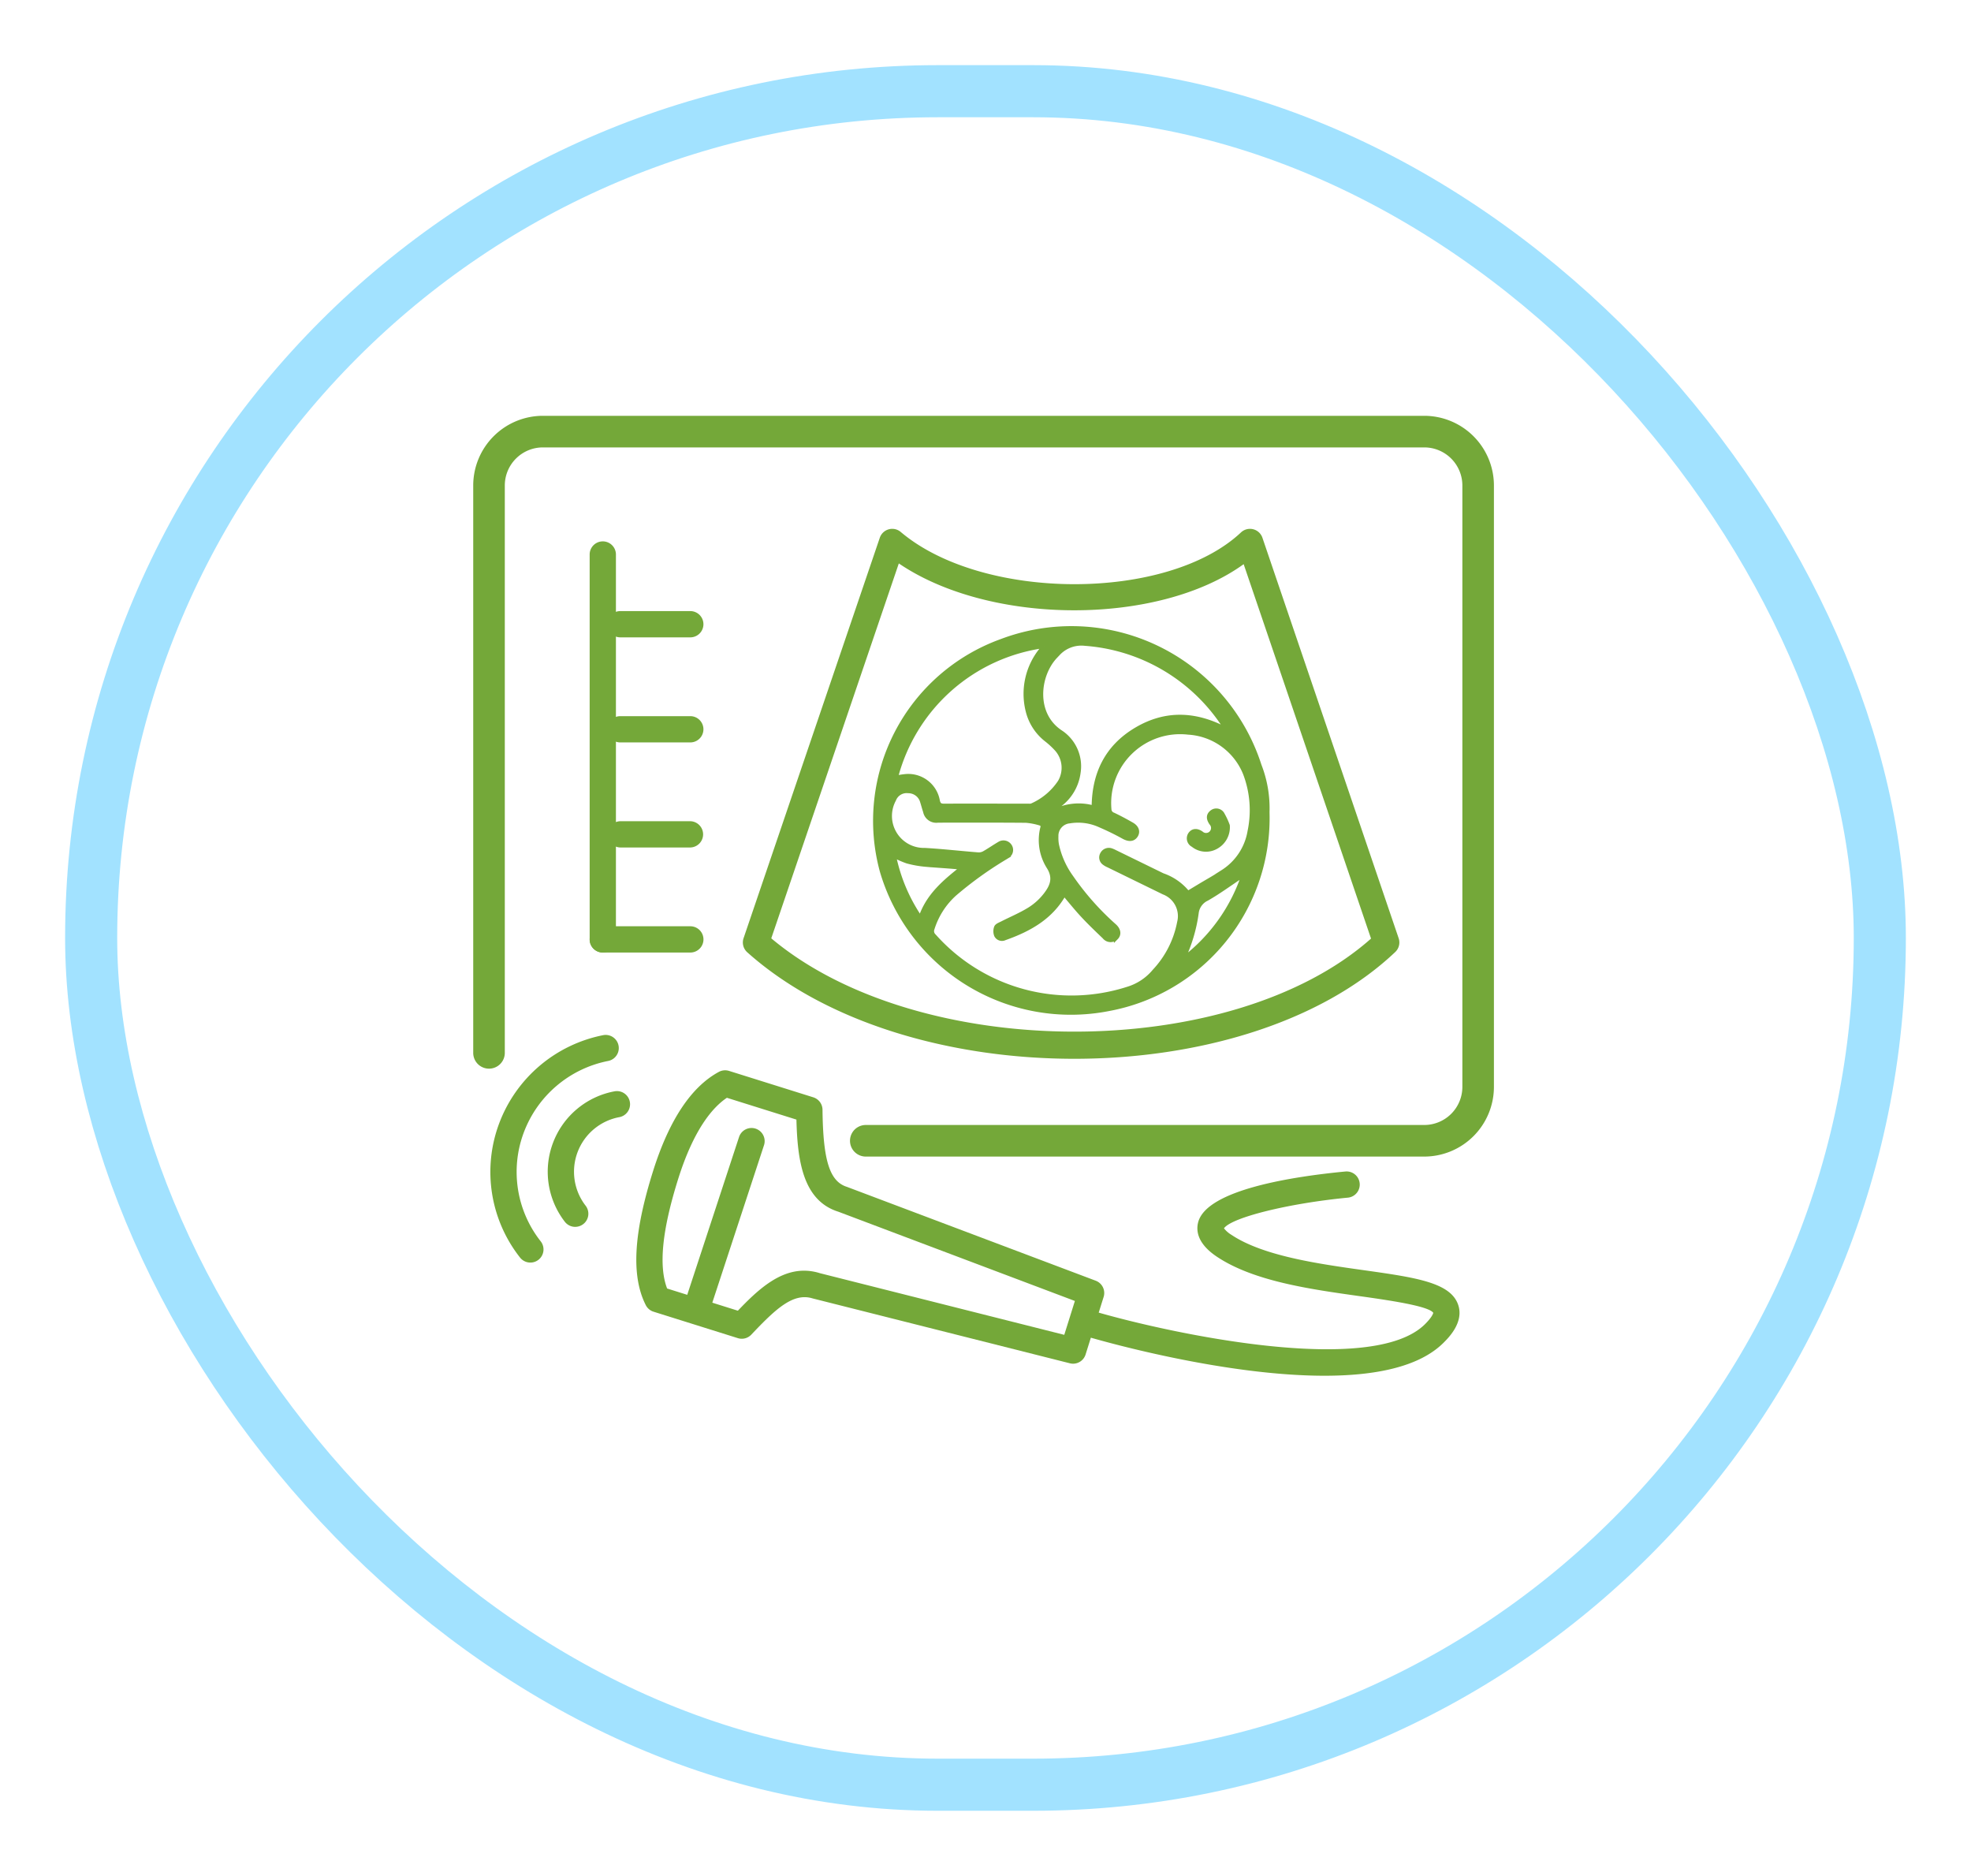 <svg xmlns="http://www.w3.org/2000/svg" xmlns:xlink="http://www.w3.org/1999/xlink" width="227" height="216" viewBox="0 0 227 216">
  <defs>
    <filter id="Image" x="0" y="0" width="227" height="216" filterUnits="userSpaceOnUse">
      <feOffset dy="5" input="SourceAlpha"/>
      <feGaussianBlur stdDeviation="2.5" result="blur"/>
      <feFlood flood-opacity="0.161"/>
      <feComposite operator="in" in2="blur"/>
      <feComposite in="SourceGraphic"/>
    </filter>
  </defs>
  <g id="Grupo_455" data-name="Grupo 455" transform="translate(-498.072 -3328.518)">
    <g transform="matrix(1, 0, 0, 1, 498.07, 3328.52)" filter="url(#Image)">
      <g id="Image-2" data-name="Image" transform="translate(7.5 2.5)" fill="#fff" stroke="#a2e2ff" stroke-width="6">
        <rect width="212" height="201" rx="100.5" stroke="none"/>
        <rect x="3" y="3" width="206" height="195" rx="97.5" fill="none"/>
      </g>
    </g>
    <g id="Grupo_1609" data-name="Grupo 1609" transform="translate(215.243 2692.719)">
      <g id="Grupo_1607" data-name="Grupo 1607" transform="translate(337.329 683.678)">
        <g id="Grupo_1584" data-name="Grupo 1584" transform="translate(31.054 13.016)">
          <g id="Grupo_1583" data-name="Grupo 1583">
            <path id="Trazado_2940" data-name="Trazado 2940" d="M400.863,755.325c-14.2,0-28.528-4.088-37.673-12.267a1.514,1.514,0,0,1-.424-1.614l15.691-46.114a1.513,1.513,0,0,1,2.408-.669c9.461,8,30.707,8.023,39.191.054a1.513,1.513,0,0,1,2.468.615l15.69,46.114a1.514,1.514,0,0,1-.391,1.585C429.181,751.224,415.083,755.325,400.863,755.325Zm-34.905-13.87c17.052,14.311,52.95,14.327,69.075.029l-14.669-43.113c-9.829,7.107-29.174,7.086-39.716-.086Z" transform="translate(-362.685 -694.305)" fill="#74a839"/>
          </g>
        </g>
        <g id="Grupo_1586" data-name="Grupo 1586">
          <g id="Grupo_1585" data-name="Grupo 1585">
            <path id="Trazado_2941" data-name="Trazado 2941" d="M446.805,768.61H382.44a1.512,1.512,0,0,1,0-3.025h64.366a4.7,4.7,0,0,0,4.691-4.691V691.643a4.7,4.7,0,0,0-4.691-4.691H345.294a4.7,4.7,0,0,0-4.691,4.691v65.374a1.512,1.512,0,0,1-3.024,0V691.643a7.724,7.724,0,0,1,7.714-7.715H446.805a7.724,7.724,0,0,1,7.714,7.715v69.251A7.724,7.724,0,0,1,446.805,768.61Z" transform="translate(-337.273 -683.621)" fill="#74a839"/>
            <path id="Trazado_2942" data-name="Trazado 2942" d="M446.861,768.973H382.5a1.819,1.819,0,0,1,0-3.637h64.364a4.39,4.39,0,0,0,4.386-4.384V691.7a4.39,4.39,0,0,0-4.386-4.384H345.351a4.389,4.389,0,0,0-4.384,4.384v65.374a1.819,1.819,0,0,1-3.637,0V691.7a8.031,8.031,0,0,1,8.022-8.022h101.51a8.031,8.031,0,0,1,8.022,8.022v69.251A8.031,8.031,0,0,1,446.861,768.973ZM382.5,765.948a1.206,1.206,0,0,0,0,2.413h64.364a7.418,7.418,0,0,0,7.409-7.41V691.7a7.418,7.418,0,0,0-7.409-7.409H345.351a7.418,7.418,0,0,0-7.409,7.409v65.374a1.206,1.206,0,0,0,2.413,0V691.7a5,5,0,0,1,5-5h101.51a5,5,0,0,1,5,5v69.251a5,5,0,0,1-5,5Z" transform="translate(-337.329 -683.678)" fill="#74a839"/>
          </g>
        </g>
        <g id="Grupo_1588" data-name="Grupo 1588" transform="translate(13.412 14.421)">
          <g id="Grupo_1587" data-name="Grupo 1587">
            <path id="Trazado_2943" data-name="Trazado 2943" d="M349.792,742.833a1.512,1.512,0,0,1-1.513-1.511V696.964a1.513,1.513,0,0,1,3.025,0v44.358A1.512,1.512,0,0,1,349.792,742.833Z" transform="translate(-348.28 -695.453)" fill="#74a839"/>
          </g>
        </g>
        <g id="Grupo_1590" data-name="Grupo 1590" transform="translate(15.429 22.486)">
          <g id="Grupo_1589" data-name="Grupo 1589">
            <path id="Trazado_2944" data-name="Trazado 2944" d="M359.5,705.062h-8.066a1.512,1.512,0,0,1,0-3.024H359.5a1.512,1.512,0,0,1,0,3.024Z" transform="translate(-349.927 -702.038)" fill="#74a839"/>
          </g>
        </g>
        <g id="Grupo_1592" data-name="Grupo 1592" transform="translate(15.429 34.583)">
          <g id="Grupo_1591" data-name="Grupo 1591">
            <path id="Trazado_2945" data-name="Trazado 2945" d="M359.5,714.94h-8.066a1.512,1.512,0,0,1,0-3.024H359.5a1.512,1.512,0,0,1,0,3.024Z" transform="translate(-349.927 -711.916)" fill="#74a839"/>
          </g>
        </g>
        <g id="Grupo_1594" data-name="Grupo 1594" transform="translate(15.429 46.68)">
          <g id="Grupo_1593" data-name="Grupo 1593">
            <path id="Trazado_2946" data-name="Trazado 2946" d="M359.5,724.818h-8.066a1.513,1.513,0,0,1,0-3.025H359.5a1.513,1.513,0,0,1,0,3.025Z" transform="translate(-349.927 -721.793)" fill="#74a839"/>
          </g>
        </g>
        <g id="Grupo_1596" data-name="Grupo 1596" transform="translate(13.412 58.777)">
          <g id="Grupo_1595" data-name="Grupo 1595">
            <path id="Trazado_2947" data-name="Trazado 2947" d="M359.874,734.695H349.792a1.512,1.512,0,1,1,0-3.024h10.082a1.512,1.512,0,0,1,0,3.024Z" transform="translate(-348.28 -731.671)" fill="#74a839"/>
          </g>
        </g>
        <g id="Grupo_1598" data-name="Grupo 1598" transform="translate(18.788 75.364)">
          <g id="Grupo_1597" data-name="Grupo 1597">
            <path id="Trazado_2948" data-name="Trazado 2948" d="M402.97,778.995a1.5,1.5,0,0,1-.371-.047l-29.616-7.467c-2.25-.7-4.26,1.2-7.076,4.171a1.51,1.51,0,0,1-1.55.4l-9.7-3.042a1.508,1.508,0,0,1-.9-.758c-1.686-3.326-1.424-8.22.828-15.4,1.846-5.886,4.4-9.741,7.594-11.461a1.516,1.516,0,0,1,1.17-.11l9.7,3.041a1.512,1.512,0,0,1,1.061,1.426c.063,5.853.824,8.261,2.809,8.884l28.658,10.808a1.512,1.512,0,0,1,.91,1.868l-2.077,6.625A1.513,1.513,0,0,1,402.97,778.995Zm-30.987-10.71a6.059,6.059,0,0,1,1.822.286l28.149,7.1,1.222-3.9-27.24-10.276c-4.056-1.269-4.713-5.82-4.829-10.608l-8.01-2.511c-1.656,1.113-3.823,3.65-5.623,9.386-1.836,5.857-2.251,9.981-1.261,12.574l8.149,2.556C366.562,770.589,369.011,768.285,371.982,768.285Z" transform="translate(-352.67 -745.214)" fill="#74a839"/>
          </g>
        </g>
        <g id="Grupo_1600" data-name="Grupo 1600" transform="translate(24.253 81.964)">
          <g id="Grupo_1599" data-name="Grupo 1599">
            <path id="Trazado_2949" data-name="Trazado 2949" d="M358.646,772.814a1.536,1.536,0,0,1-.472-.076,1.514,1.514,0,0,1-.966-1.909l6.3-19.185a1.513,1.513,0,0,1,2.874.943l-6.3,19.185A1.513,1.513,0,0,1,358.646,772.814Z" transform="translate(-357.132 -750.603)" fill="#74a839"/>
          </g>
        </g>
        <g id="Grupo_1602" data-name="Grupo 1602" transform="translate(69.867 87.003)">
          <g id="Grupo_1601" data-name="Grupo 1601">
            <path id="Trazado_2950" data-name="Trazado 2950" d="M422.549,778.246c-11.337,0-24.9-3.8-27.082-4.432a1.512,1.512,0,0,1,.843-2.905c8.457,2.454,31.732,7.485,37.826,1.391.905-.905.942-1.3.942-1.3-.535-.8-5.332-1.475-8.508-1.923-5.707-.8-12.176-1.715-16.4-4.529-2.242-1.494-2.42-2.972-2.174-3.95.954-3.794,11.051-5.307,16.983-5.87a1.512,1.512,0,0,1,.287,3.01c-6.86.654-13.409,2.283-14.291,3.533a3.176,3.176,0,0,0,.872.759c3.648,2.432,10.022,3.33,15.142,4.051,6.081.856,10.1,1.422,10.966,4.022.665,1.988-1.1,3.755-1.683,4.335C433.436,777.276,428.276,778.246,422.549,778.246Z" transform="translate(-394.377 -754.718)" fill="#74a839"/>
          </g>
        </g>
        <g id="Grupo_1604" data-name="Grupo 1604" transform="translate(8.579 77.754)">
          <g id="Grupo_1603" data-name="Grupo 1603">
            <path id="Trazado_2951" data-name="Trazado 2951" d="M347.506,762.8a1.509,1.509,0,0,1-1.2-.588,9.417,9.417,0,0,1,5.759-15.026,1.513,1.513,0,0,1,.544,2.976,6.392,6.392,0,0,0-3.908,10.2,1.512,1.512,0,0,1-1.2,2.436Z" transform="translate(-344.334 -747.165)" fill="#74a839"/>
          </g>
        </g>
        <g id="Grupo_1606" data-name="Grupo 1606" transform="translate(1.977 71.283)">
          <g id="Grupo_1605" data-name="Grupo 1605">
            <path id="Trazado_2952" data-name="Trazado 2952" d="M343.55,768.1a1.51,1.51,0,0,1-1.192-.579,15.926,15.926,0,0,1-2.431-15.372,16.122,16.122,0,0,1,12.036-10.24,1.513,1.513,0,0,1,.571,2.971,13.077,13.077,0,0,0-9.767,8.306,12.917,12.917,0,0,0,1.973,12.47,1.512,1.512,0,0,1-1.19,2.444Z" transform="translate(-338.943 -741.882)" fill="#74a839"/>
          </g>
        </g>
      </g>
      <g id="Grupo_936" data-name="Grupo 936" transform="translate(600.698 -293.143)">
        <path id="Trazado_1922" data-name="Trazado 1922" d="M-170.123,1024.26a22.339,22.339,0,0,1-18.268,22.653,22.666,22.666,0,0,1-26.113-15.857,22,22,0,0,1,13.761-26.491,22.731,22.731,0,0,1,29.7,14.313A13.563,13.563,0,0,1-170.123,1024.26Zm-23.4,9.395c-1.512,2.723-4.027,4.112-6.844,5.108a.736.736,0,0,1-.971-.319,1.282,1.282,0,0,1-.01-.919c.078-.2.4-.318.637-.437,1.064-.543,2.178-1.005,3.188-1.629a7.124,7.124,0,0,0,1.824-1.637c.735-.94,1.207-1.907.432-3.192a5.792,5.792,0,0,1-.721-4.7.414.414,0,0,0-.212-.351,7.547,7.547,0,0,0-1.727-.344c-3.378-.032-6.756-.015-10.135-.016a1.289,1.289,0,0,1-1.461-1.035c-.129-.377-.225-.765-.346-1.144a1.669,1.669,0,0,0-1.615-1.213,1.569,1.569,0,0,0-1.649,1,3.93,3.93,0,0,0,3.549,5.8c2.047.116,4.087.35,6.132.512a1.291,1.291,0,0,0,.7-.148c.6-.339,1.168-.739,1.764-1.087a.863.863,0,0,1,1.2.259.82.82,0,0,1-.29,1.17c-.137.1-.286.178-.429.267a42.34,42.34,0,0,0-5.64,4.08,8.986,8.986,0,0,0-2.559,4,.752.752,0,0,0,.2.839,21.192,21.192,0,0,0,22.333,6.08,6.392,6.392,0,0,0,3.039-2.023,11.294,11.294,0,0,0,2.866-5.617,2.92,2.92,0,0,0-1.793-3.462q-3.184-1.556-6.368-3.112a2.3,2.3,0,0,1-.481-.275.779.779,0,0,1-.223-1.029.852.852,0,0,1,1.032-.415,3.1,3.1,0,0,1,.417.181q2.753,1.344,5.505,2.689a6.359,6.359,0,0,1,2.9,2.042c.524-.314,1-.6,1.469-.883.852-.513,1.73-.988,2.547-1.548a6.886,6.886,0,0,0,3.111-4.694,11.854,11.854,0,0,0-.513-6.614,7.544,7.544,0,0,0-6.58-4.755,8.19,8.19,0,0,0-9.084,8.85.672.672,0,0,0,.464.62c.731.346,1.445.731,2.145,1.133.581.334.731.849.429,1.286s-.775.451-1.35.149a30.565,30.565,0,0,0-2.768-1.357,6.043,6.043,0,0,0-3.478-.466,1.689,1.689,0,0,0-1.549,1.746,4.32,4.32,0,0,0,.06.94,9.873,9.873,0,0,0,1.667,3.759,31.123,31.123,0,0,0,4.99,5.63c.488.451.547.972.174,1.347a.909.909,0,0,1-1.348-.1c-.836-.8-1.675-1.6-2.463-2.447C-192.106,1035.372-192.794,1034.509-193.526,1033.654Zm-19.4-13.346a8.194,8.194,0,0,1,.984-.17A3.44,3.44,0,0,1-208.08,1023c.114.417.29.533.72.531,3.259-.014,6.519,0,9.778,0a.785.785,0,0,0,.347-.038,7.489,7.489,0,0,0,3.231-2.724,3.234,3.234,0,0,0-.348-3.727,9.692,9.692,0,0,0-1.176-1.1,6,6,0,0,1-2.18-3.337,8.055,8.055,0,0,1,1.594-7.086l.32-.407A20.5,20.5,0,0,0-212.923,1020.309Zm22.814,3.443c.008-3.9,1.5-7,4.9-9.012s6.87-1.852,10.388.038c-.085-.161-.111-.221-.147-.276a20.956,20.956,0,0,0-16.158-9.645,3.666,3.666,0,0,0-3.184,1.236c-.072.071-.14.145-.209.218-2.057,2.145-2.606,6.691.642,8.782a4.687,4.687,0,0,1,2,4.591,5.507,5.507,0,0,1-2.11,3.681c-.33.292-.686.556-1.03.833l.043.136A6.28,6.28,0,0,1-190.109,1023.752Zm-19.965,12.738c.855-2.631,2.822-4.242,4.848-5.843-1.44-.16-2.844-.221-4.242-.346a12.1,12.1,0,0,1-2.135-.381,10.992,10.992,0,0,1-1.54-.68A19.69,19.69,0,0,0-210.074,1036.49Zm30.182,4.748a20.194,20.194,0,0,0,7.074-9.873c-.207.168-.312.269-.432.348-1.272.847-2.511,1.753-3.836,2.51a2.09,2.09,0,0,0-1.18,1.547A17.912,17.912,0,0,1-179.892,1041.238Z" transform="translate(-1.785 -1.801)" fill="#74a839" stroke="#74a839" stroke-width="0.5"/>
        <path id="Trazado_1923" data-name="Trazado 1923" d="M-169.241,1029.762a2.569,2.569,0,0,1-1.4,2.5,2.366,2.366,0,0,1-2.586-.259.853.853,0,0,1-.316-1.245c.292-.414.751-.451,1.263-.1a.823.823,0,0,0,1.136-.025.825.825,0,0,0,.028-1.135c-.372-.53-.352-.947.06-1.266a.807.807,0,0,1,1.237.28A8.445,8.445,0,0,1-169.241,1029.762Z" transform="translate(-7.24 -5.768)" fill="#74a839" stroke="#74a839" stroke-width="0.5"/>
      </g>
    </g>
  </g>
</svg>
